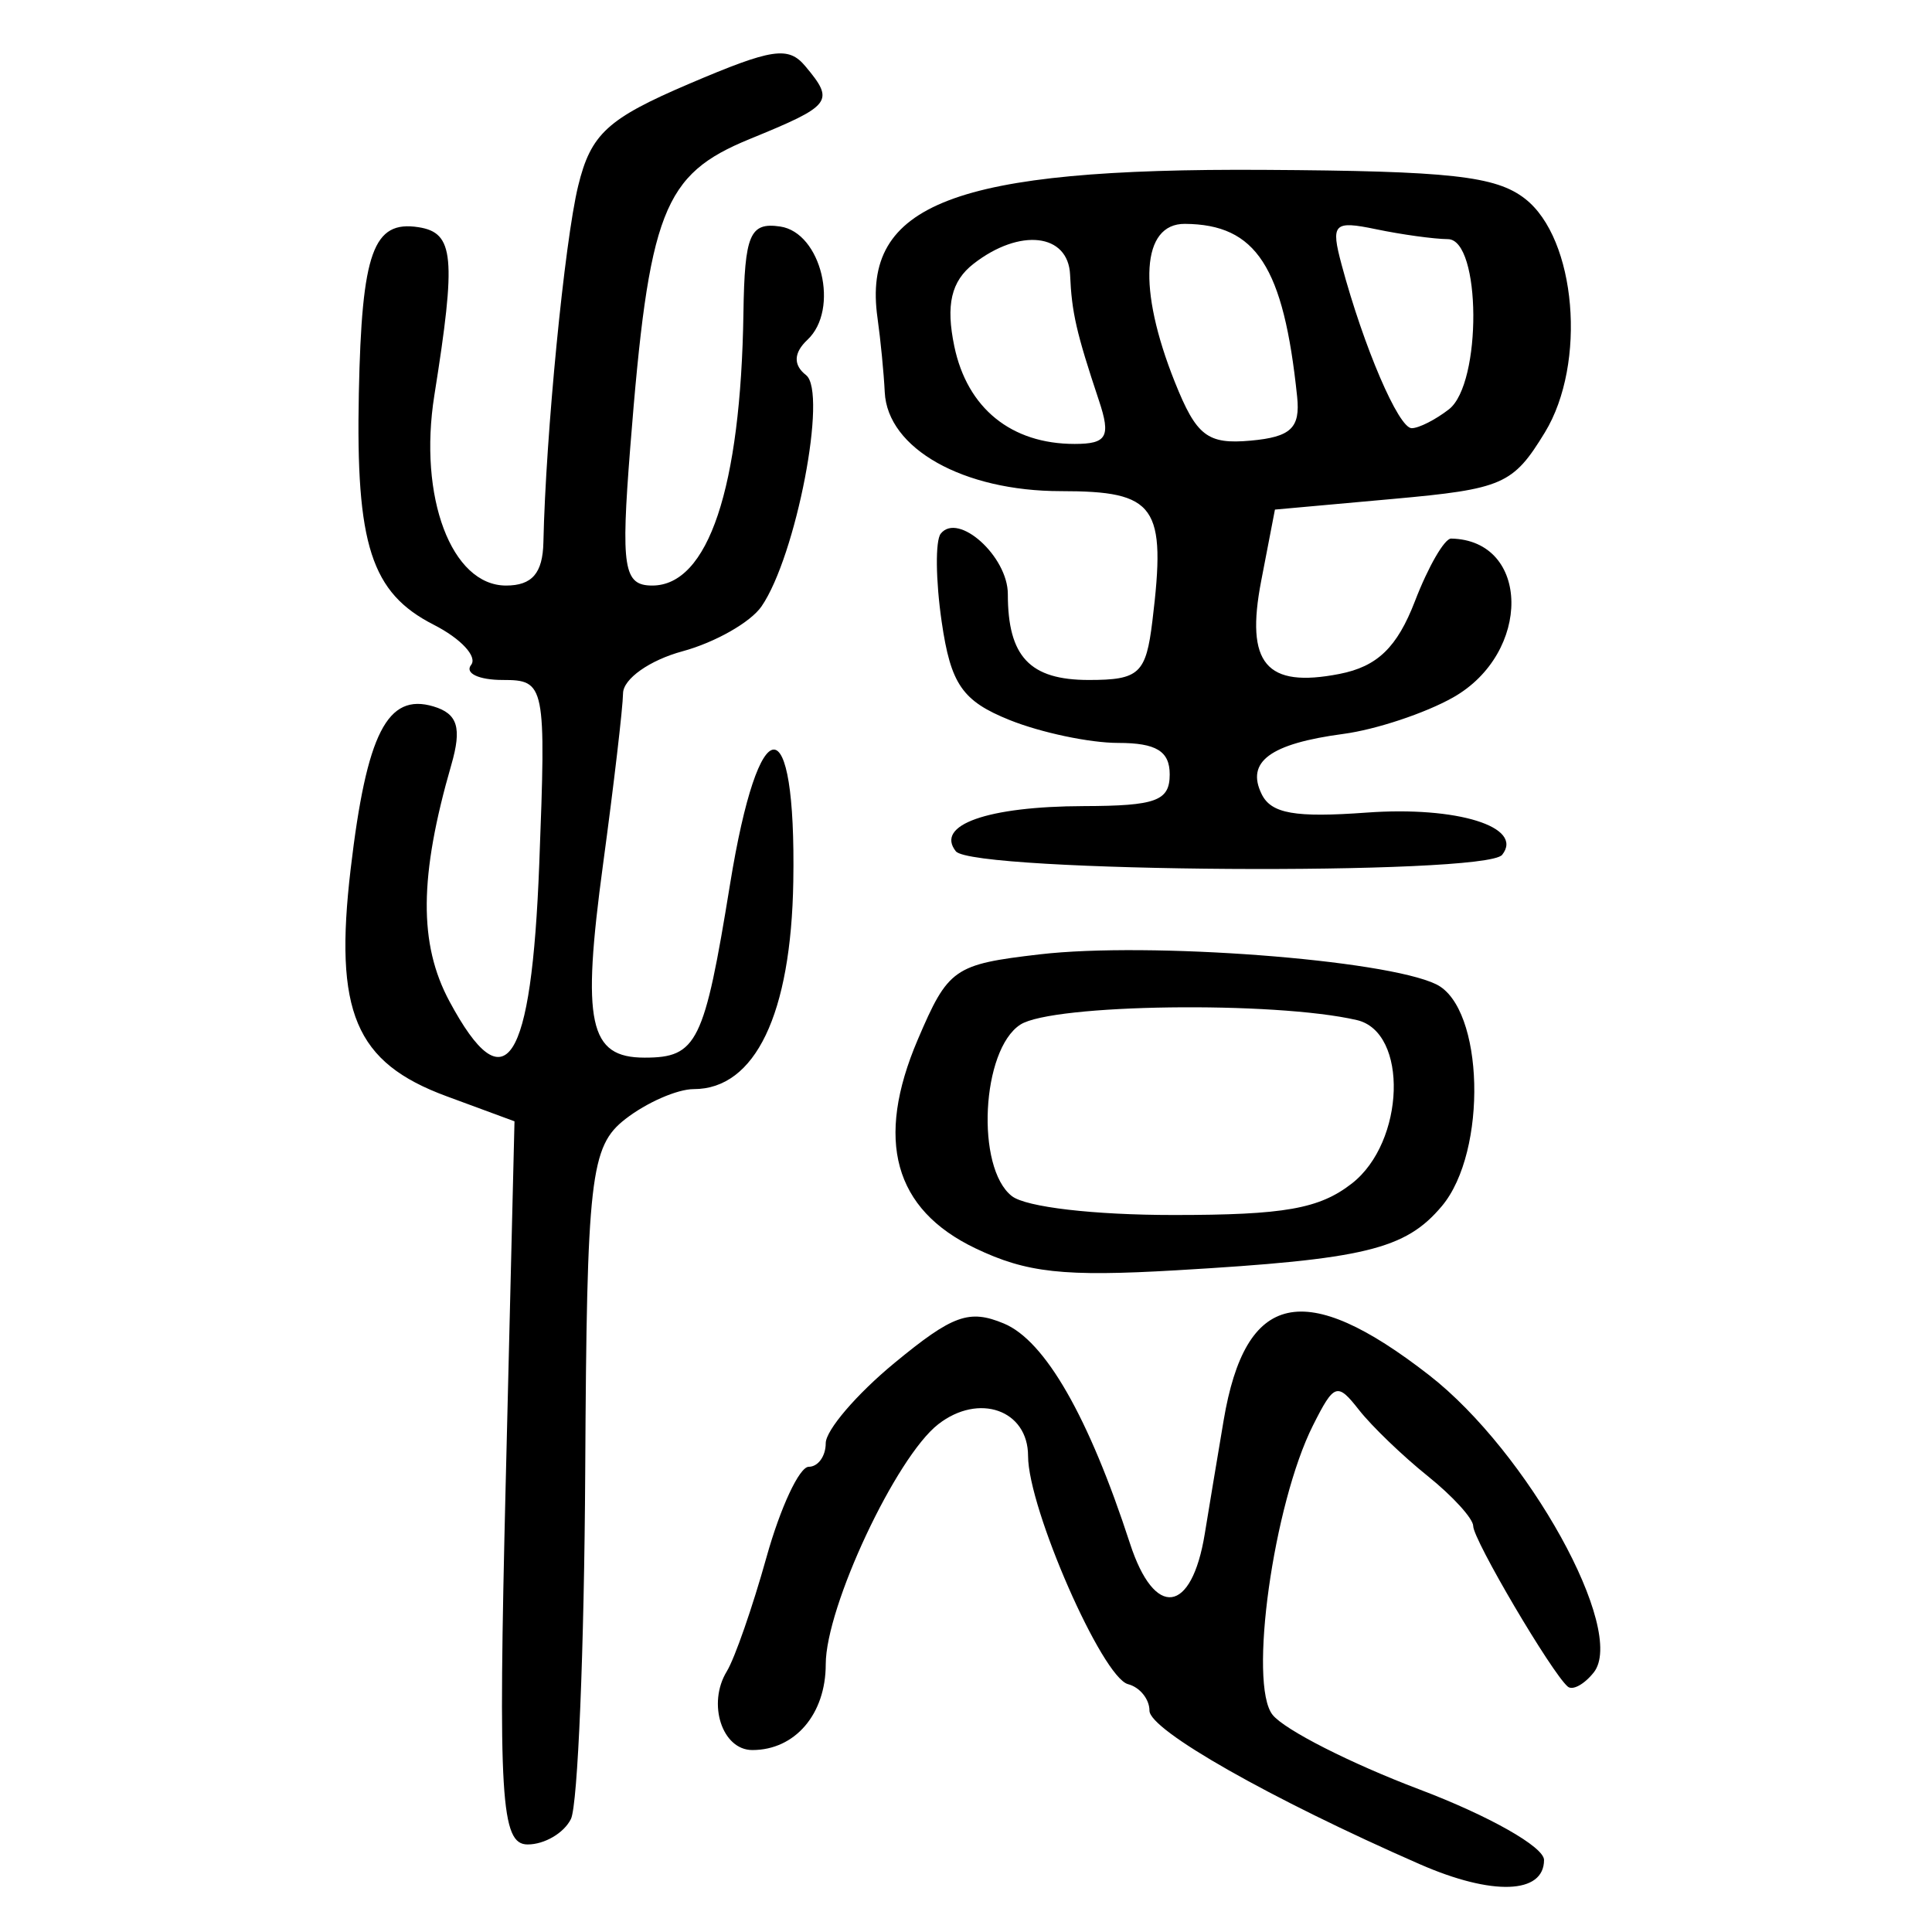 <?xml version="1.0" encoding="UTF-8" standalone="no"?>
<!-- Created with Inkscape (http://www.inkscape.org/) -->

<svg
   xmlns:dc="http://purl.org/dc/elements/1.1/"
   xmlns:cc="http://creativecommons.org/ns#"
   xmlns:rdf="http://www.w3.org/1999/02/22-rdf-syntax-ns#"
   xmlns:svg="http://www.w3.org/2000/svg"
   xmlns="http://www.w3.org/2000/svg"
   xmlns:sodipodi="http://sodipodi.sourceforge.net/DTD/sodipodi-0.dtd"
   xmlns:inkscape="http://www.inkscape.org/namespaces/inkscape"
   width="300"
   height="300"
   id="svg2"
   version="1.1"
   inkscape:version="0.48.4 r9939"
   sodipodi:docname="dessin.svg">
  <defs
     id="defs4" />
  <sodipodi:namedview
     id="base"
     pagecolor="#ffffff"
     bordercolor="#666666"
     borderopacity="1.0"
     inkscape:pageopacity="0.0"
     inkscape:pageshadow="2"
     inkscape:zoom="1.979899"
     inkscape:cx="218.29155"
     inkscape:cy="144.09165"
     inkscape:document-units="px"
     inkscape:current-layer="layer1"
     showgrid="false"
     inkscape:window-width="1215"
     inkscape:window-height="1000"
     inkscape:window-x="65"
     inkscape:window-y="24"
     inkscape:window-maximized="1" />
  <g
     inkscape:label="Calque 1"
     inkscape:groupmode="layer"
     id="layer1"
     transform="translate(0,-752.362)">
    <path
       style="fill:#000000"
       d="m 220.501,1041.853 c -23.239,-10.181 -42.012,-20.843 -42.012,-23.86 0,-1.789 -1.496,-3.64 -3.325,-4.114 -4.019,-1.042 -15.526,-27.302 -15.526,-35.432 0,-7.141 -7.63,-9.841 -13.941,-4.934 -6.572,5.111 -17.474,28.367 -17.476,37.278 -0.002,7.75 -4.766,13.317 -11.396,13.317 -4.698,0 -7.036,-7.2 -3.969,-12.218 1.233,-2.016 4.005,-9.988 6.162,-17.716 2.157,-7.728 5.109,-14.05 6.561,-14.05 1.452,0 2.64,-1.647 2.64,-3.66 0,-2.013 4.795,-7.613 10.655,-12.446 9.059,-7.47 11.607,-8.39 17.007,-6.142 6.405,2.666 13.178,14.482 19.584,34.165 3.815,11.723 9.58,10.972 11.611,-1.513 0.603,-3.706 1.92,-11.627 2.927,-17.601 3.381,-20.064 12.553,-22.085 31.912,-7.029 15.342,11.932 30.707,39.684 25.559,46.162 -1.465,1.844 -3.277,2.835 -4.026,2.202 -2.496,-2.11 -14.689,-22.807 -14.689,-24.935 0,-1.153 -3.181,-4.648 -7.069,-7.768 -3.888,-3.12 -8.692,-7.743 -10.676,-10.274 -3.361,-4.288 -3.847,-4.124 -7.133,2.409 -6.154,12.233 -10.06,40.234 -6.269,44.953 1.872,2.331 12.12,7.536 22.774,11.568 10.816,4.093 19.37,8.934 19.37,10.962 0,5.309 -8.032,5.59 -19.254,0.674 z M 78.527,982.624 79.891,926.48 69.332,922.583 c -14.19,-5.237 -17.497,-13.086 -14.878,-35.313 2.478,-21.036 5.696,-27.35 12.85,-25.214 3.769,1.125 4.439,3.313 2.776,9.072 -4.996,17.305 -5.079,27.805 -0.289,36.721 8.693,16.181 12.749,9.959 13.948,-21.392 1.064,-27.821 0.927,-28.51 -5.676,-28.51 -3.722,0 -5.931,-1.051 -4.91,-2.336 1.021,-1.285 -1.589,-4.092 -5.799,-6.237 -9.71,-4.948 -12.118,-12.396 -11.633,-35.974 0.451,-21.914 2.231,-26.858 9.273,-25.757 5.524,0.864 5.875,4.601 2.453,26.103 -2.516,15.81 2.66,29.54 11.136,29.54 4.037,0 5.694,-1.921 5.797,-6.72 0.358,-16.646 3.286,-46.664 5.394,-55.322 1.971,-8.092 4.539,-10.454 17.267,-15.883 12.891,-5.498 15.374,-5.872 18.017,-2.712 4.589,5.486 4.145,6.068 -8.62,11.292 -13.5,5.525 -15.677,11.144 -18.577,47.963 -1.469,18.641 -1.03,21.381 3.419,21.381 8.691,0 13.756,-15.141 14.161,-42.33 0.182,-12.184 1.002,-14.113 5.71,-13.419 6.387,0.942 9.257,12.879 4.229,17.591 -2.148,2.013 -2.225,3.919 -0.219,5.479 3.367,2.619 -1.538,28.105 -6.911,35.914 -1.696,2.465 -7.216,5.602 -12.266,6.971 -5.104,1.384 -9.206,4.283 -9.237,6.527 -0.031,2.22 -1.425,14.156 -3.101,26.523 -3.346,24.697 -2.197,30.05 6.448,30.05 8.151,0 9.263,-2.259 13.271,-26.951 4.488,-27.653 10.268,-27.899 9.819,-0.418 -0.336,20.62 -5.913,32.256 -15.459,32.256 -2.552,0 -7.327,2.089 -10.61,4.643 -5.457,4.244 -5.993,8.94 -6.241,54.693 -0.149,27.527 -1.148,51.828 -2.221,54.002 -1.072,2.174 -4.097,3.952 -6.721,3.952 -4.168,0 -4.598,-7.098 -3.406,-56.144 z m 72.929,-36.427 c -12.648,-6.05 -15.613,-16.792 -8.945,-32.406 4.726,-11.066 5.609,-11.683 18.933,-13.237 16.933,-1.975 53.636,0.795 61.566,4.647 7.447,3.617 8.012,25.981 0.871,34.458 -5.668,6.728 -11.956,8.245 -41.235,9.953 -17.508,1.021 -23.224,0.395 -31.19,-3.415 z m 58.452,-10.057 c 8.281,-6.44 8.809,-23.52 0.785,-25.381 -12.804,-2.97 -47.279,-2.506 -52.25,0.703 -6.054,3.908 -6.962,22.244 -1.318,26.633 2.193,1.706 12.707,2.932 25.135,2.932 17.175,0 22.597,-0.958 27.648,-4.887 z m -61.483,-51.587 c -3.251,-4.091 4.913,-6.978 19.854,-7.02 11.242,-0.032 13.353,-0.81 13.353,-4.924 0,-3.609 -2.095,-4.887 -8.011,-4.887 -4.406,0 -11.991,-1.601 -16.856,-3.557 -7.337,-2.951 -9.135,-5.555 -10.543,-15.269 -0.934,-6.441 -0.999,-12.591 -0.145,-13.666 2.707,-3.406 10.419,3.536 10.419,9.378 0,9.722 3.41,13.34 12.573,13.34 7.829,0 8.878,-0.973 9.875,-9.163 2.179,-17.904 0.589,-20.159 -14.22,-20.159 -15.155,0 -26.917,-6.611 -27.341,-15.367 -0.144,-2.971 -0.649,-8.152 -1.123,-11.512 -2.502,-17.751 11.941,-23.29 59.998,-23.008 28.949,0.17 36.006,0.95 40.545,4.48 7.964,6.194 9.613,25.591 3.085,36.29 -4.94,8.096 -6.519,8.787 -23.605,10.329 l -18.311,1.653 -2.136,11.079 c -2.476,12.844 0.743,16.669 12.154,14.441 5.879,-1.148 8.952,-4.111 11.724,-11.306 2.066,-5.363 4.593,-9.734 5.615,-9.713 12.329,0.248 12.533,17.773 0.288,24.68 -4.32,2.437 -11.974,4.98 -17.008,5.65 -11.377,1.516 -15.181,4.323 -12.692,9.368 1.487,3.015 5.182,3.662 16.278,2.853 14.064,-1.025 24.5,2.225 21.057,6.558 -2.593,3.263 -82.207,2.747 -84.827,-0.55 z m 22.224,-69.978 c -3.517,-10.559 -4.229,-13.663 -4.486,-19.548 -0.281,-6.432 -7.811,-7.29 -14.988,-1.708 -3.475,2.703 -4.333,6.381 -2.989,12.821 2.006,9.613 8.836,15.155 18.678,15.155 5.019,0 5.651,-1.12 3.786,-6.72 z m 30.77,-0.611 c -2.099,-20.214 -6.353,-26.766 -17.431,-26.841 -6.73,-0.046 -7.373,10.005 -1.571,24.535 3.357,8.406 5.068,9.732 11.782,9.125 6.249,-0.565 7.725,-1.959 7.22,-6.819 z m 23.57,1.955 c 5.142,-3.999 5.009,-26.38 -0.157,-26.423 -2.16,-0.019 -7.182,-0.711 -11.159,-1.54 -6.589,-1.372 -7.064,-0.881 -5.343,5.531 3.42,12.744 8.833,25.364 10.878,25.364 1.106,0 3.707,-1.32 5.781,-2.932 z"
       id="path3262"
       inkscape:connector-curvature="0" />
  </g>
</svg>
